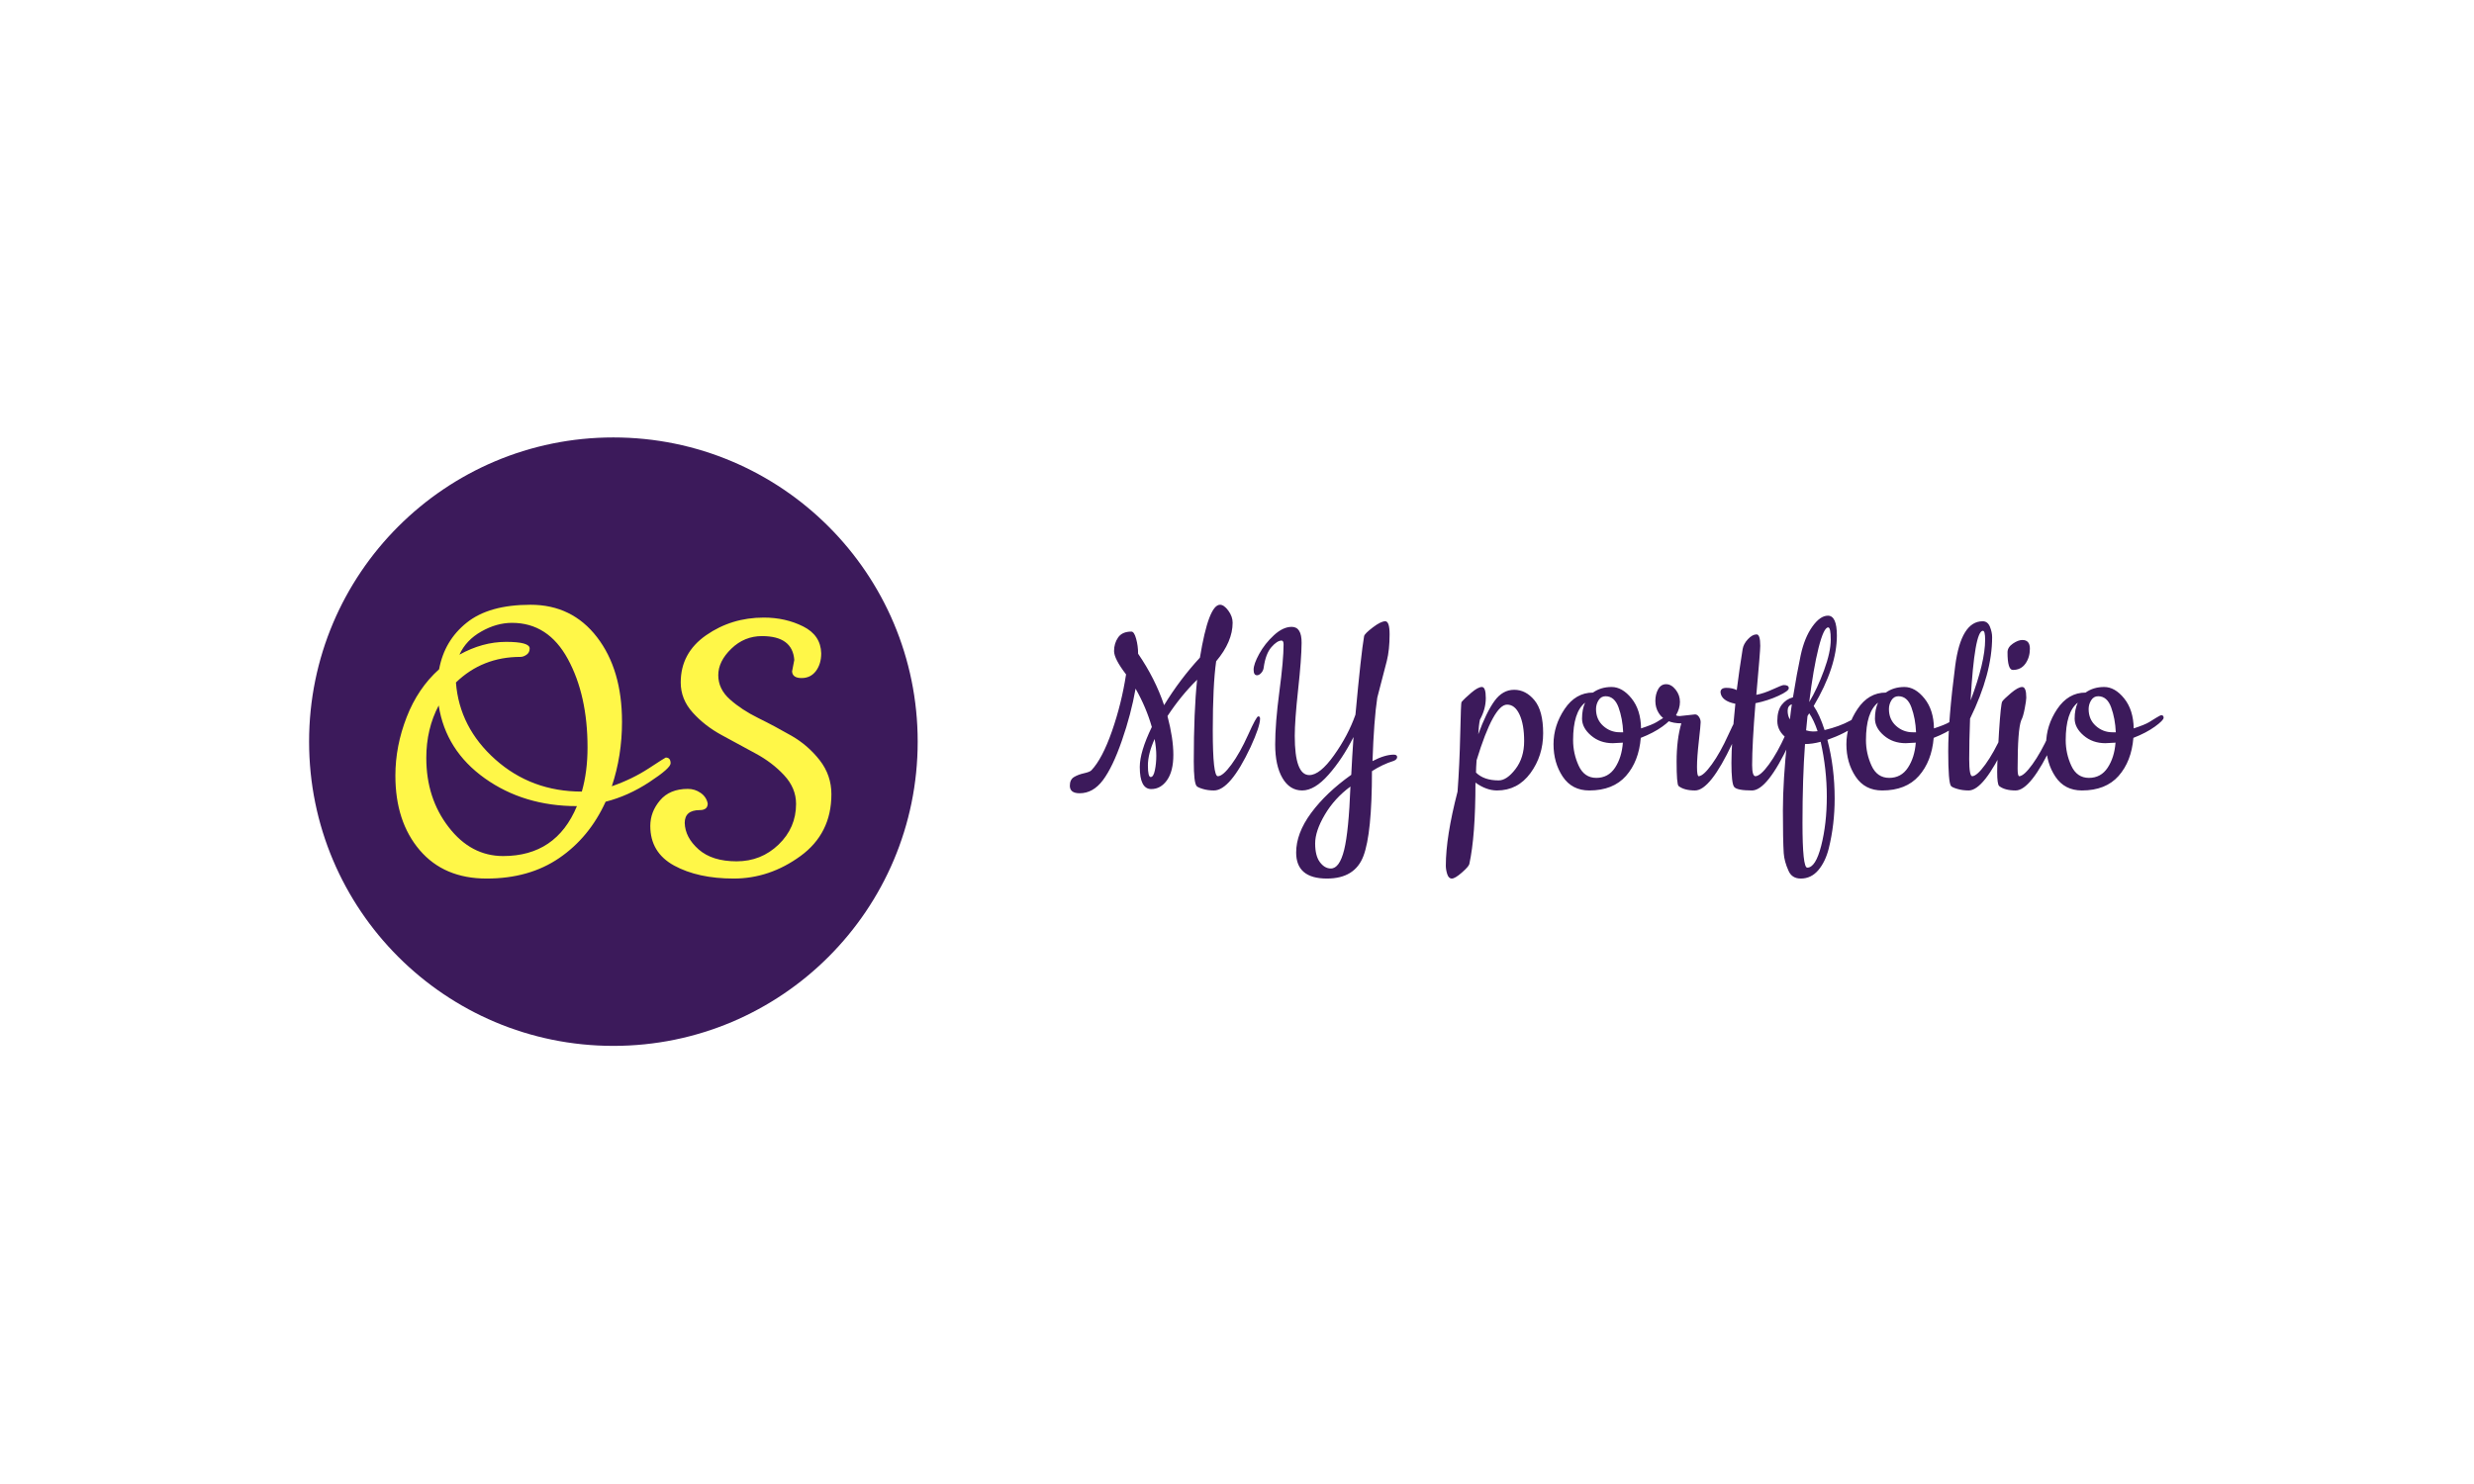 <svg xmlns="http://www.w3.org/2000/svg" version="1.1" xmlns:xlink="http://www.w3.org/1999/xlink" xmlns:svgjs="http://svgjs.dev/svgjs" width="100%" height="100%" viewBox="0 0 1000 600"><rect width="1000" height="600" x="0" y="0" fill="white"/><g><circle r="166.667" cx="335.955" cy="358.177" fill="#3c1a5b" transform="matrix(0.738,0,0,0.738,0,35.527)"/><path d="M216.55 376.793L216.55 376.793Q216.55 360.597 222.733 344.736Q228.882 328.91 240.508 318.493L240.508 318.493Q243.398 302.767 255.629 292.989Q267.86 283.177 290.575 283.177Q313.324 283.177 327 300.953Q340.676 318.728 340.676 347.29L340.676 347.29Q340.676 365.906 335.098 382.606L335.098 382.606Q346.221 378.742 355.293 372.828Q364.366 366.88 364.634 366.88L364.634 366.88Q367.289 366.88 367.289 370.039L367.289 370.039Q367.289 372.693 355.663 380.321Q344.07 387.949 331.704 391.074L331.704 391.074Q322.766 410.664 306.301 421.92Q289.87 433.177 266.516 433.177Q243.163 433.177 229.856 417.586Q216.55 401.961 216.55 376.793ZM318.667 385.529L318.667 385.529Q321.792 374.642 321.792 361.336L321.792 361.336Q321.792 332.774 311.039 312.949Q300.253 293.09 280.428 293.09L280.428 293.09Q271.96 293.09 263.626 297.828Q255.259 302.532 251.63 310.529L251.63 310.529Q264.231 303.507 277.168 303.507Q290.105 303.507 290.105 307.136L290.105 307.136Q290.105 309.32 288.425 310.529Q286.711 311.739 285.031 311.739L285.031 311.739Q264.231 311.739 249.715 325.751L249.715 325.751Q251.63 350.449 271.355 367.989Q291.079 385.529 318.667 385.529ZM275.589 420.845L275.589 420.845Q304.621 420.845 315.979 393.493L315.979 393.493Q286.946 393.493 265.542 378.271Q244.137 363.016 240.273 338.352L240.273 338.352Q233.485 351.154 233.485 367.115L233.485 367.115Q233.485 389.158 245.716 404.985Q257.914 420.845 275.589 420.845ZM433.821 319.703L433.821 319.703L435.031 313.419Q434.057 300.348 417.356 300.348L417.356 300.348Q407.679 300.348 400.555 307.236Q393.398 314.158 393.398 321.752Q393.398 329.38 399.816 335.059Q406.234 340.771 415.307 345.24Q424.379 349.709 433.452 354.918Q442.524 360.126 448.942 368.325Q455.36 376.558 455.36 386.974L455.36 386.974Q455.36 408.513 438.425 420.845Q421.489 433.177 401.866 433.177Q382.276 433.177 369.204 426.054Q356.167 418.896 356.167 404.38L356.167 404.38Q356.167 396.652 361.476 390.368Q366.785 384.051 376.731 384.051L376.731 384.051Q380.596 384.051 383.721 386.235Q386.879 388.419 387.618 392.048L387.618 392.048Q387.618 395.677 383.25 395.677L383.25 395.677Q375.018 395.677 375.018 402.7L375.018 402.7Q375.253 410.664 382.645 417.216Q390.038 423.735 403.445 423.735Q416.886 423.735 426.429 414.562Q436.005 405.355 436.005 392.283L436.005 392.283Q436.005 383.58 429.453 376.558Q422.934 369.535 413.727 364.595Q404.554 359.622 395.212 354.548Q385.905 349.474 379.386 342.216Q372.833 334.958 372.833 325.751L372.833 325.751Q372.833 309.555 386.745 299.877Q400.656 290.2 418.331 290.2L418.331 290.2Q430.192 290.2 439.87 295.039Q449.547 299.877 449.782 309.79L449.782 309.79Q449.782 315.603 446.893 319.468Q443.969 323.332 439.03 323.332Q434.057 323.332 433.821 319.703Z " fill="#fff748" transform="matrix(0.738,0,0,0.738,0,35.527)"/><path d="M664.243 352.123Q664.243 377.105 667.009 377.105Q669.754 377.105 674.436 370.743Q679.117 364.38 683.628 354.358Q688.14 344.314 689.14 344.314Q690.14 344.314 690.14 345.548L690.14 345.548Q690.14 349.825 684.927 361.167L684.927 361.167Q673.755 384.915 664.86 384.915L664.86 384.915Q661.498 384.915 658.731 384.064Q655.965 383.234 655.369 382.468L655.369 382.468Q653.837 380.617 653.837 368.977L653.837 368.977Q653.837 341.398 655.667 324.247L655.667 324.247Q646.772 332.972 639.431 344.165L639.431 344.165Q642.644 356.422 642.644 365.38Q642.644 374.339 639.197 379.255Q635.749 384.149 630.536 384.149L630.536 384.149Q624.258 384.149 624.258 372.041L624.258 372.041Q624.258 363.763 630.855 350.144L630.855 350.144Q627.791 339.419 621.96 329.141L621.96 329.141Q619.513 343.079 614.448 357.635Q609.405 372.19 604.043 379.319Q598.68 386.447 591.318 386.447L591.318 386.447Q585.955 386.447 585.955 382.319L585.955 382.319Q585.955 378.935 588.253 377.552Q590.551 376.19 593.701 375.488Q596.829 374.807 597.744 373.892L597.744 373.892Q603.724 367.593 609.022 352.442Q614.3 337.27 616.747 321.332L616.747 321.332Q610.171 312.756 610.171 308.543Q610.171 304.329 612.384 301.116Q614.597 297.881 619.662 297.881L619.662 297.881Q621.194 297.881 622.258 301.797Q623.343 305.712 623.343 309.99L623.343 309.99Q632.685 323.63 637.579 338.185L637.579 338.185Q646.176 324.098 657.199 312.139L657.199 312.139Q661.945 283.177 668.222 283.177L668.222 283.177Q670.371 283.177 672.755 286.39Q675.117 289.625 675.117 292.987L675.117 292.987Q675.117 303.414 666.094 314.139L666.094 314.139Q664.243 327.162 664.243 352.123ZM632.387 356.72L632.387 356.72Q628.706 364.848 628.706 371.211Q628.706 377.552 630.238 377.552Q631.77 377.552 632.536 373.807Q633.302 370.062 633.302 365.912Q633.302 361.784 632.387 356.72ZM703.014 304.946L703.014 304.946Q703.014 302.797 701.929 302.797L701.929 302.797Q699.482 302.797 696.354 306.393Q693.204 309.99 692.14 317.501L692.14 317.501Q691.97 319.182 690.821 320.48Q689.672 321.8 688.459 321.8L688.459 321.8Q686.608 321.8 686.608 318.735Q686.608 315.671 689.672 310.075Q692.736 304.478 697.716 299.882Q702.695 295.285 707.462 295.285L707.462 295.285Q712.973 295.285 712.888 304.095Q712.824 312.905 710.973 329.758Q709.143 346.612 709.143 355.038L709.143 355.038Q709.143 376.488 717.101 376.488L717.101 376.488Q722.932 376.488 730.656 365.614Q738.402 354.741 742.381 343.399L742.381 343.399Q745.446 309.99 747.127 300.35L747.127 300.35Q747.446 298.967 751.893 295.583Q756.32 292.221 758.703 292.221Q761.086 292.221 761.086 299.414L761.086 299.414Q761.086 307.84 759.554 313.969L759.554 313.969Q755.405 329.758 754.341 334.057L754.341 334.057Q752.489 346.314 751.723 368.828L751.723 368.828Q758.469 365.295 763.384 365.295L763.384 365.295Q765.215 365.295 765.215 366.615Q765.215 367.913 763.384 368.679L763.384 368.679Q757.086 370.658 751.425 374.339L751.425 374.339Q751.425 408.514 746.744 420.835Q742.084 433.177 726.762 433.177L726.762 433.177Q709.909 433.177 709.909 418.92L709.909 418.92Q709.909 408.365 718.101 397.257Q726.294 386.149 740.083 376.339L740.083 376.339Q740.551 366.678 741.318 355.656L741.318 355.656Q735.189 367.764 727.592 376.339Q720.017 384.915 713.207 384.915Q706.376 384.915 702.397 378.106Q698.418 371.275 698.418 359.72Q698.418 348.144 700.716 330.758Q703.014 313.373 703.014 304.946ZM739.636 382.766Q730.89 389.214 725.613 398.172Q720.315 407.131 720.315 413.94Q720.315 420.771 722.932 424.218Q725.528 427.666 728.911 427.666L728.911 427.666Q733.657 427.666 736.189 417.473Q738.7 407.28 739.636 382.766L739.636 382.766ZM800.454 336.504L800.454 336.504Q802.135 334.504 805.816 331.376Q809.497 328.226 811.647 328.226Q813.775 328.226 813.775 334.27Q813.775 340.334 810.561 346.144L810.561 346.144Q809.944 348.91 809.646 354.123L809.646 354.123Q814.094 342.015 818.541 335.887Q822.967 329.758 829.33 329.758Q835.693 329.758 840.438 335.504Q845.183 341.249 845.183 353.591Q845.183 365.912 838.225 375.424Q831.245 384.915 819.903 384.915L819.903 384.915Q814.094 384.915 808.114 380.617L808.114 380.617Q808.114 409.897 804.752 425.219L804.752 425.219Q804.433 426.581 800.688 429.879Q796.921 433.177 795.176 433.177Q793.41 433.177 792.644 430.73Q791.878 428.283 791.878 426.134L791.878 426.134Q791.878 410.344 798.304 385.532L798.304 385.532Q799.39 371.126 799.773 353.974Q800.156 336.802 800.454 336.504ZM820.839 379.404L820.839 379.404Q825.266 379.404 830.032 373.19Q834.778 366.998 834.778 357.869Q834.778 348.761 832.245 343.313Q829.713 337.887 825.436 337.887L825.436 337.887Q818.073 337.887 808.731 368.36L808.731 368.36Q808.412 372.658 808.412 375.105L808.412 375.105Q812.711 379.404 820.839 379.404ZM898.808 350.91L898.808 350.91Q904.936 348.91 907.32 347.463Q909.703 345.995 910.916 345.229L910.916 345.229L912.767 344.165Q913.533 343.696 913.98 343.696L913.98 343.696Q915.215 343.696 915.215 345.08Q915.215 346.463 910.469 349.91Q905.703 353.357 898.659 356.102L898.659 356.102Q897.595 368.977 890.551 376.956Q883.487 384.915 870.463 384.915L870.463 384.915Q860.973 384.915 855.908 377.34Q850.865 369.743 850.865 359.55Q850.865 349.378 856.908 340.334Q862.973 331.29 872.464 331.29L872.464 331.29Q876.762 328.226 882.657 328.226Q888.551 328.226 893.616 334.504Q898.659 340.781 898.808 350.91ZM888.849 358.72L888.849 358.72L883.338 359.018Q876.294 359.018 871.4 354.804Q866.484 350.591 866.484 345.548Q866.484 340.483 868.165 336.802L868.165 336.802Q861.59 342.015 861.59 357.337L861.59 357.337Q861.59 364.699 864.654 371.36Q867.718 378.02 874.294 378.02Q880.89 378.02 884.572 372.424Q888.253 366.827 888.849 358.72ZM879.358 333.291L879.358 333.291Q876.911 333.291 875.528 335.504Q874.145 337.717 874.145 340.334L874.145 340.334Q874.145 345.995 878.06 349.527Q881.954 353.038 887.168 353.038L887.168 353.038L889.019 353.038Q888.7 345.548 886.487 339.419Q884.253 333.291 879.358 333.291ZM919.96 344.165L919.96 344.165L928.387 343.25Q929.621 343.25 930.536 344.611Q931.451 345.995 931.451 347.527Q931.451 349.059 930.451 357.954Q929.451 366.827 929.451 371.977Q929.451 377.105 930.387 377.105L930.387 377.105Q932.983 376.956 937.579 370.594Q942.176 364.231 946.687 354.272Q951.22 344.314 952.22 344.314Q953.199 344.314 953.199 345.548L953.199 345.548Q953.199 349.825 948.772 359.167L948.772 359.167Q936.664 384.915 928.387 384.915L928.387 384.915Q922.407 384.915 919.343 382.468L919.343 382.468Q918.279 381.383 918.279 369.126Q918.279 356.869 920.875 348.144L920.875 348.144Q912.001 348.144 908.469 342.483L908.469 342.483Q906.639 339.568 906.639 335.887Q906.639 332.205 908.171 329.46Q909.703 326.694 912.533 326.694Q915.363 326.694 917.747 329.673Q920.109 332.674 920.109 336.355Q920.109 340.015 917.96 343.696L917.96 343.696Q918.577 344.165 919.96 344.165ZM980.011 359.167L980.011 359.167Q967.924 384.915 959.561 384.915Q951.22 384.915 949.751 382.915Q948.304 380.936 948.304 369.743Q948.304 358.571 950.454 337.419L950.454 337.419Q942.793 335.887 942.325 331.141L942.325 331.141Q942.325 328.694 945.538 328.694Q948.772 328.694 951.22 329.907L951.22 329.907Q952.603 318.884 954.433 307.542L954.433 307.542Q954.901 304.627 957.348 302.031Q959.795 299.414 962.093 299.414L962.093 299.414Q964.094 299.414 964.094 305.712L964.094 305.712Q964.094 308.606 961.945 332.525L961.945 332.525Q966.073 331.759 971.052 329.46Q976.032 327.162 976.947 327.162L976.947 327.162Q979.713 327.162 979.713 328.843L979.713 328.843Q979.862 330.375 974.053 333.057Q968.222 335.738 961.476 337.121L961.476 337.121Q959.646 359.486 959.646 370.977L959.646 370.977Q959.646 377.105 961.476 377.105L961.476 377.105Q964.243 376.956 968.839 370.658Q973.436 364.38 977.947 354.358Q982.479 344.314 983.458 344.314Q984.458 344.314 984.458 345.548L984.458 345.548Q984.458 349.825 980.011 359.167ZM999.333 351.825L999.333 351.825Q1007.589 349.825 1013.186 346.761Q1018.782 343.696 1019.08 343.696L1019.08 343.696Q1020.017 343.696 1020.017 345.229Q1020.017 346.761 1016.952 349.059L1016.952 349.059Q1010.505 353.804 1000.865 357.188L1000.865 357.188Q1004.844 372.36 1004.844 389.362L1004.844 389.362Q1004.844 403.599 1001.631 416.622L1001.631 416.622Q999.78 423.984 995.886 428.581Q991.97 433.177 986.31 433.177L986.31 433.177Q981.394 433.177 979.564 428.879L979.564 428.879Q977.266 423.835 976.947 419.239L976.947 419.239Q976.5 412.025 976.5 395.789Q976.5 379.553 978.947 356.571L978.947 356.571Q973.436 352.591 973.436 346.846Q973.436 341.1 975.883 337.951Q978.33 334.823 982.011 333.887L982.011 333.887Q984.16 320.565 986.225 310.905Q988.289 301.265 992.587 295.2Q996.864 289.157 1001.163 289.157L1001.163 289.157Q1006.057 289.157 1006.057 300.031L1006.057 300.031Q1006.057 317.203 993.353 338.653L993.353 338.653Q996.566 343.25 999.333 351.825ZM988.608 359.486L988.608 359.486Q987.225 378.318 987.225 402.769Q987.225 427.198 989.821 427.198L989.821 427.198Q994.417 427.198 997.481 415.175Q1000.546 403.152 1000.546 388.213Q1000.546 373.275 997.184 358.252L997.184 358.252Q992.587 359.486 988.608 359.486ZM990.906 336.504L990.906 336.504Q995.332 329.141 999.014 319.118Q1002.695 309.075 1002.695 302.329Q1002.695 295.583 1001.312 295.583L1001.312 295.583Q998.865 295.583 996.034 306.776Q993.204 317.969 990.906 336.504ZM990.906 342.632L990.906 342.632L989.97 344.165L989.204 351.974Q991.204 352.591 992.821 352.591Q994.417 352.591 995.502 352.442L995.502 352.442Q993.502 346.463 990.906 342.632ZM981.394 337.717L981.394 337.717Q979.096 338.483 979.096 341.249Q979.096 344.016 980.33 345.995L980.33 345.995Q980.947 340.483 981.394 337.717ZM1059.235 350.91L1059.235 350.91Q1065.363 348.91 1067.725 347.463Q1070.109 345.995 1071.343 345.229L1071.343 345.229L1073.173 344.165Q1073.939 343.696 1074.407 343.696L1074.407 343.696Q1075.62 343.696 1075.62 345.08Q1075.62 346.463 1070.875 349.91Q1066.13 353.357 1059.086 356.102L1059.086 356.102Q1058.001 368.977 1050.957 376.956Q1043.914 384.915 1030.89 384.915L1030.89 384.915Q1021.378 384.915 1016.335 377.34Q1011.271 369.743 1011.271 359.55Q1011.271 349.378 1017.335 340.334Q1023.379 331.29 1032.869 331.29L1032.869 331.29Q1037.168 328.226 1043.062 328.226Q1048.957 328.226 1054.021 334.504Q1059.086 340.781 1059.235 350.91ZM1049.276 358.72L1049.276 358.72L1043.765 359.018Q1036.7 359.018 1031.805 354.804Q1026.911 350.591 1026.911 345.548Q1026.911 340.483 1028.592 336.802L1028.592 336.802Q1021.996 342.015 1021.996 357.337L1021.996 357.337Q1021.996 364.699 1025.06 371.36Q1028.124 378.02 1034.721 378.02Q1041.296 378.02 1044.978 372.424Q1048.659 366.827 1049.276 358.72ZM1039.764 333.291L1039.764 333.291Q1037.317 333.291 1035.934 335.504Q1034.572 337.717 1034.572 340.334L1034.572 340.334Q1034.572 345.995 1038.466 349.527Q1042.381 353.038 1047.595 353.038L1047.595 353.038L1049.425 353.038Q1049.127 345.548 1046.893 339.419Q1044.68 333.291 1039.764 333.291ZM1078.238 384.915L1078.238 384.915Q1074.854 384.915 1072.024 384.064Q1069.194 383.234 1068.577 382.468L1068.577 382.468Q1067.045 380.617 1067.045 363.38Q1067.045 346.144 1070.875 316.586L1070.875 316.586Q1074.088 292.221 1085.898 292.221L1085.898 292.221Q1088.643 292.221 1089.878 295.2Q1091.09 298.201 1091.09 300.946L1091.09 300.946Q1091.09 320.863 1079.004 345.548L1079.004 345.548Q1078.536 358.252 1078.536 367.679Q1078.536 377.105 1080.217 377.105L1080.217 377.105Q1082.834 376.956 1087.43 370.594Q1092.027 364.231 1096.538 354.272Q1101.049 344.314 1102.049 344.314Q1103.05 344.314 1103.05 345.548L1103.05 345.548Q1103.05 349.825 1098.602 359.167L1098.602 359.167Q1086.494 384.915 1078.238 384.915ZM1087.26 302.329L1087.26 302.329Q1087.26 297.435 1086.047 297.435L1086.047 297.435Q1081.451 297.435 1079.302 335.589L1079.302 335.589Q1087.26 314.586 1087.26 302.329ZM1099.517 309.223L1099.517 309.223Q1099.517 306.478 1102.433 304.478Q1105.348 302.478 1107.646 302.478L1107.646 302.478Q1111.774 302.478 1111.774 307.244Q1111.774 311.99 1109.327 315.437Q1106.88 318.884 1102.433 318.884L1102.433 318.884Q1099.517 318.884 1099.517 309.223ZM1103.965 384.915L1103.965 384.915Q1097.985 384.915 1094.921 382.468L1094.921 382.468Q1093.857 381.383 1093.857 374.807Q1093.857 368.211 1094.857 352.825Q1095.857 337.419 1096.623 336.185Q1097.389 334.972 1101.369 331.588Q1105.348 328.226 1107.561 328.226Q1109.795 328.226 1109.795 334.057L1109.795 334.057Q1109.795 335.589 1108.944 340.015Q1108.114 344.463 1107.029 346.463L1107.029 346.463Q1105.05 351.506 1105.05 372.956L1105.05 372.956Q1105.05 377.105 1105.965 377.105L1105.965 377.105Q1108.561 376.956 1113.157 370.594Q1117.754 364.231 1122.286 354.272Q1126.798 344.314 1127.798 344.314Q1128.798 344.314 1128.798 345.548L1128.798 345.548Q1128.798 349.825 1124.351 359.167L1124.351 359.167Q1112.242 384.915 1103.965 384.915ZM1168.633 350.91L1168.633 350.91Q1174.762 348.91 1177.124 347.463Q1179.507 345.995 1180.72 345.229L1180.72 345.229L1182.572 344.165Q1183.338 343.696 1183.784 343.696L1183.784 343.696Q1185.019 343.696 1185.019 345.08Q1185.019 346.463 1180.273 349.91Q1175.528 353.357 1168.463 356.102L1168.463 356.102Q1167.399 368.977 1160.356 376.956Q1153.312 384.915 1140.289 384.915L1140.289 384.915Q1130.777 384.915 1125.734 377.34Q1120.669 369.743 1120.669 359.55Q1120.669 349.378 1126.713 340.334Q1132.777 331.29 1142.268 331.29L1142.268 331.29Q1146.566 328.226 1152.461 328.226Q1158.355 328.226 1163.42 334.504Q1168.463 340.781 1168.633 350.91ZM1158.675 358.72L1158.675 358.72L1153.142 359.018Q1146.098 359.018 1141.204 354.804Q1136.288 350.591 1136.288 345.548Q1136.288 340.483 1137.991 336.802L1137.991 336.802Q1131.394 342.015 1131.394 357.337L1131.394 357.337Q1131.394 364.699 1134.458 371.36Q1137.523 378.02 1144.119 378.02Q1150.695 378.02 1154.376 372.424Q1158.057 366.827 1158.675 358.72ZM1149.163 333.291L1149.163 333.291Q1146.715 333.291 1145.332 335.504Q1143.949 337.717 1143.949 340.334L1143.949 340.334Q1143.949 345.995 1147.865 349.527Q1151.78 353.038 1156.972 353.038L1156.972 353.038L1158.824 353.038Q1158.504 345.548 1156.291 339.419Q1154.078 333.291 1149.163 333.291Z " fill="#3c1a5b" transform="matrix(0.738,0,0,0.738,0,35.527)"/></g></svg>